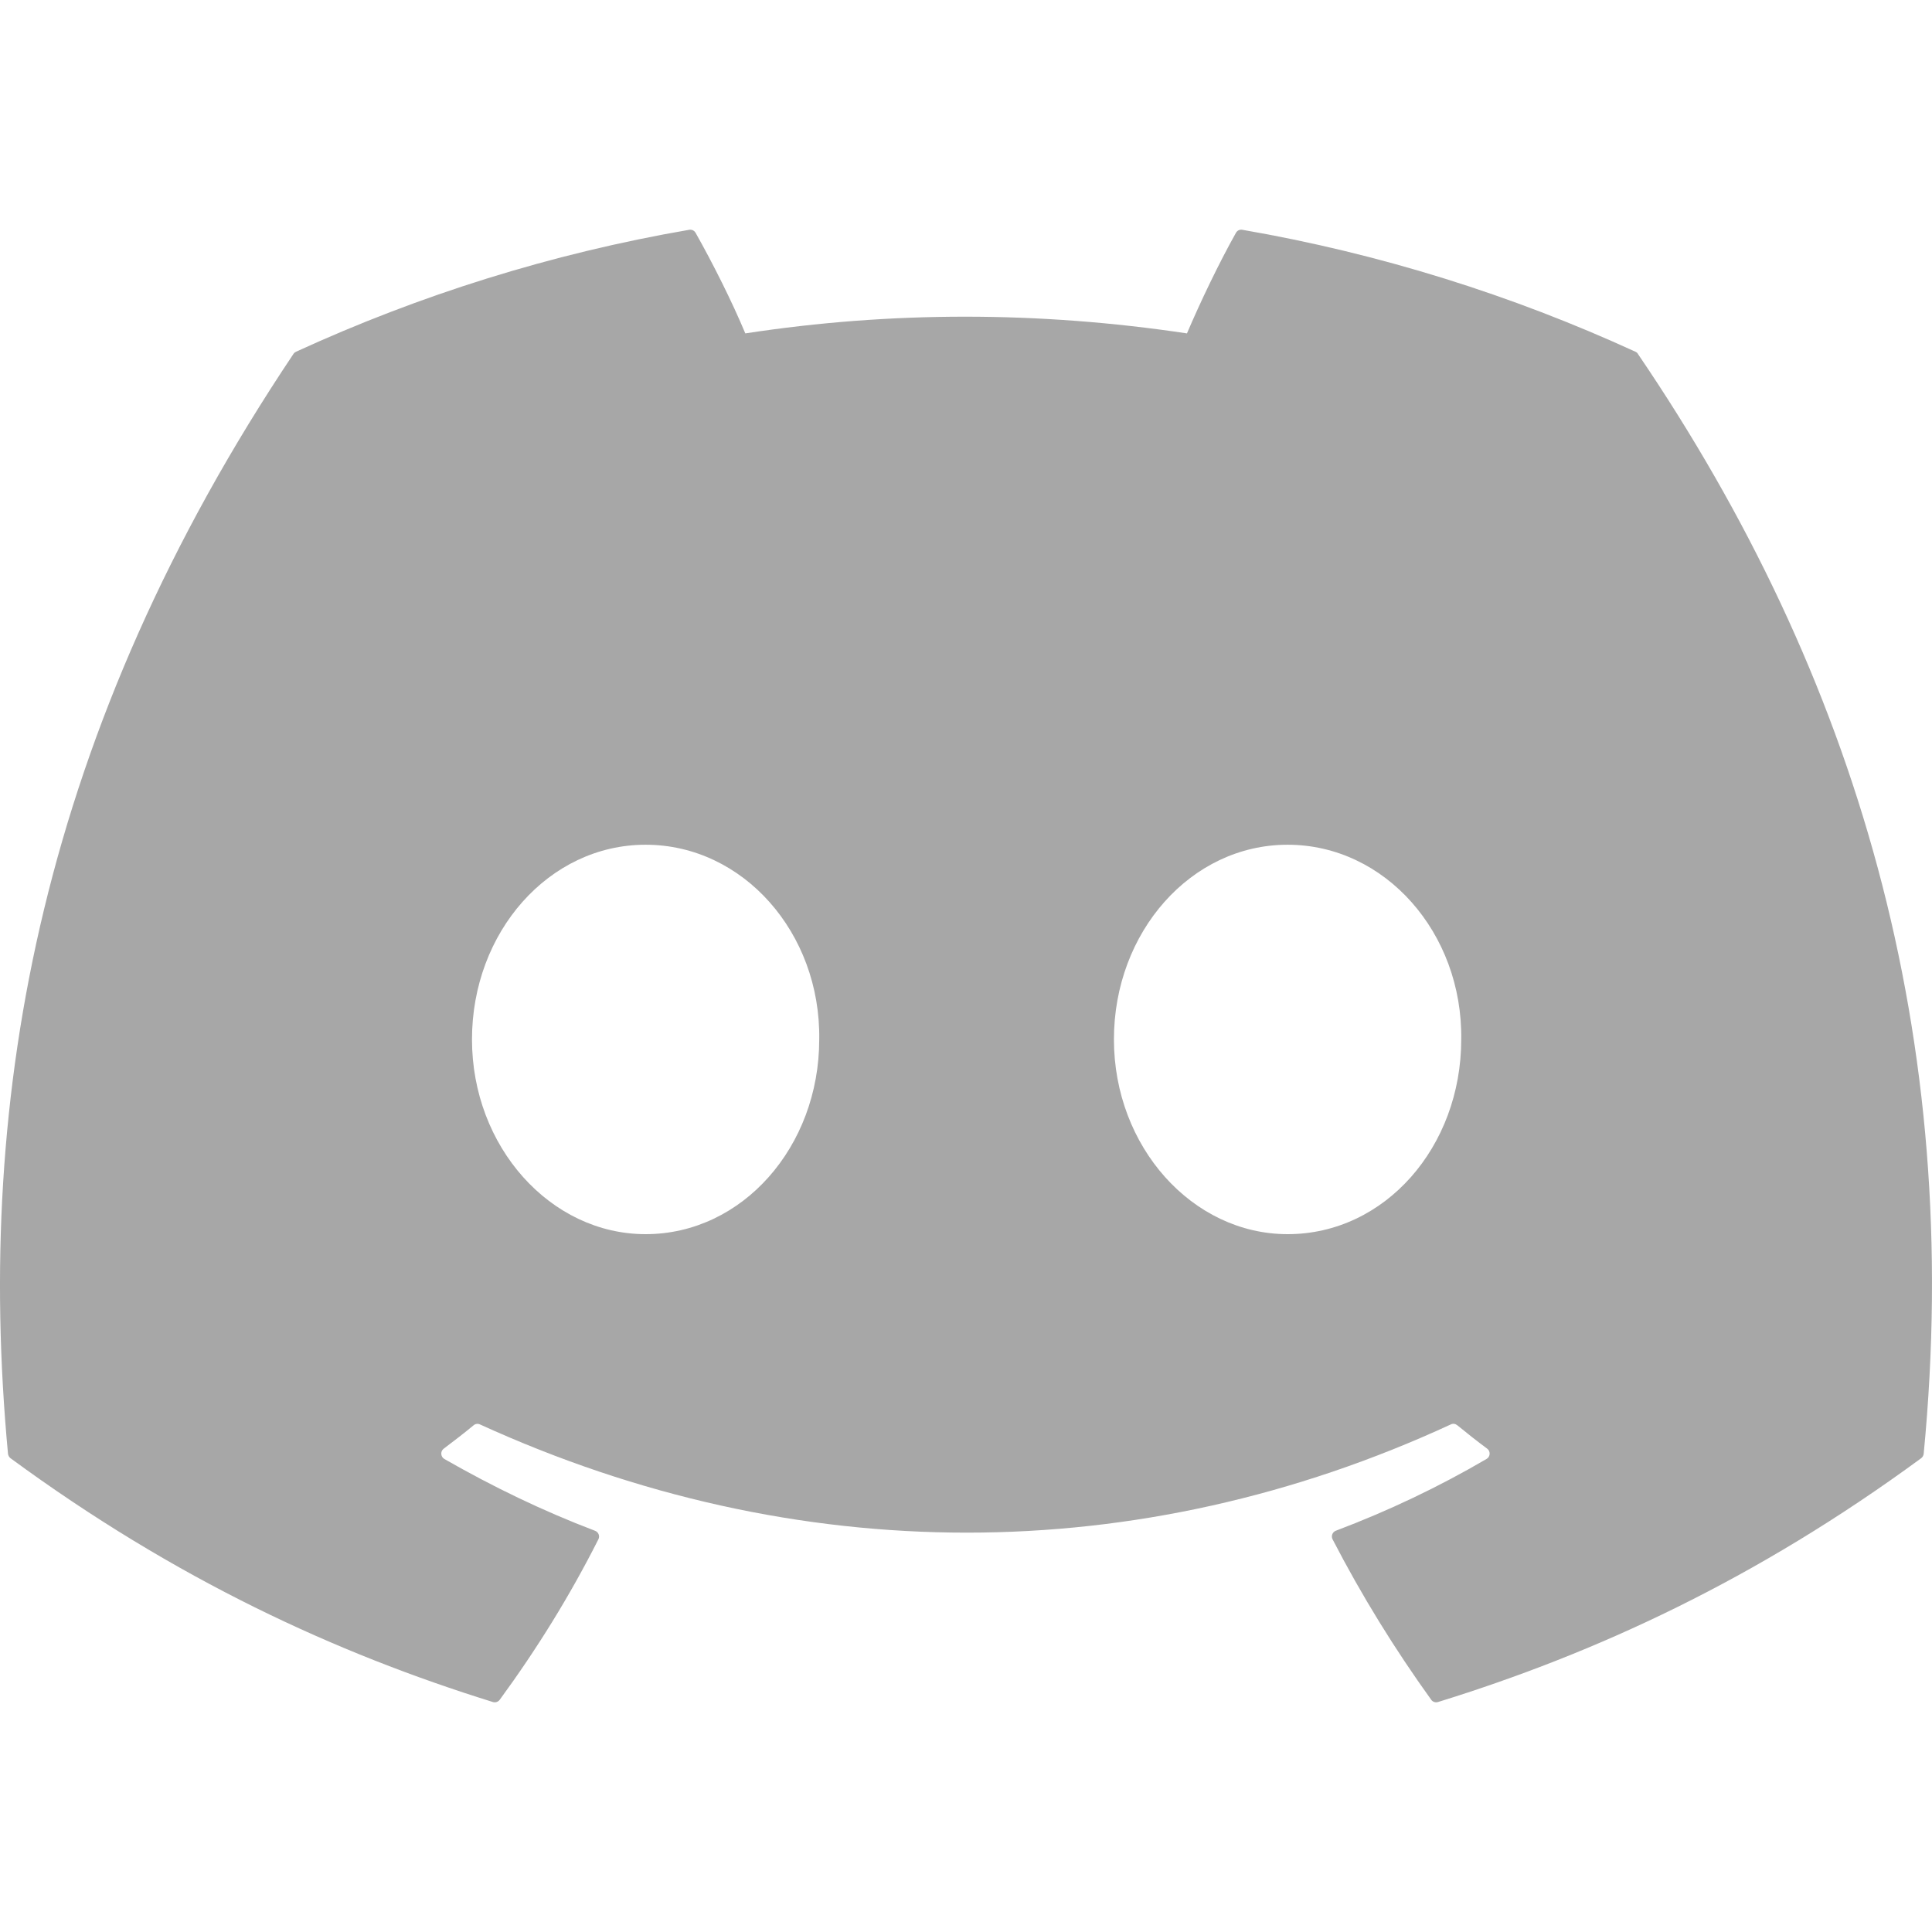 <svg width="30" height="30" viewBox="0 0 30 30" fill="none" xmlns="http://www.w3.org/2000/svg">
<g clip-path="url(#clip0_24_1750)">
<path d="M25.396 5.462C23.484 4.585 21.434 3.939 19.29 3.568C19.251 3.561 19.212 3.579 19.192 3.615C18.928 4.084 18.636 4.696 18.431 5.177C16.126 4.831 13.832 4.831 11.573 5.177C11.368 4.685 11.066 4.084 10.801 3.615C10.781 3.58 10.742 3.562 10.703 3.568C8.56 3.937 6.51 4.584 4.596 5.462C4.58 5.47 4.565 5.481 4.556 5.497C0.667 11.307 -0.399 16.975 0.124 22.572C0.126 22.6 0.142 22.626 0.163 22.643C2.729 24.527 5.215 25.671 7.654 26.429C7.693 26.441 7.734 26.427 7.759 26.395C8.336 25.607 8.851 24.776 9.292 23.902C9.318 23.851 9.293 23.79 9.24 23.77C8.424 23.46 7.647 23.083 6.9 22.655C6.84 22.62 6.836 22.535 6.89 22.495C7.047 22.377 7.205 22.255 7.355 22.131C7.382 22.108 7.42 22.103 7.452 22.118C12.362 24.359 17.677 24.359 22.529 22.118C22.561 22.102 22.598 22.107 22.627 22.13C22.777 22.253 22.934 22.377 23.093 22.495C23.147 22.535 23.143 22.62 23.084 22.654C22.337 23.091 21.56 23.46 20.743 23.769C20.69 23.789 20.666 23.851 20.692 23.902C21.143 24.775 21.657 25.606 22.224 26.394C22.247 26.427 22.29 26.441 22.329 26.429C24.78 25.671 27.266 24.527 29.832 22.643C29.854 22.626 29.868 22.601 29.871 22.574C30.496 16.102 28.823 10.481 25.435 5.498C25.427 5.481 25.413 5.47 25.396 5.462ZM10.025 19.164C8.547 19.164 7.329 17.807 7.329 16.14C7.329 14.474 8.523 13.117 10.025 13.117C11.539 13.117 12.745 14.486 12.721 16.14C12.721 17.807 11.527 19.164 10.025 19.164ZM19.994 19.164C18.515 19.164 17.297 17.807 17.297 16.14C17.297 14.474 18.492 13.117 19.994 13.117C21.507 13.117 22.713 14.486 22.69 16.14C22.69 17.807 21.507 19.164 19.994 19.164Z" fill="#A7A7A7"/>
</g>
<defs>
<clipPath id="clip0_24_1750">
<rect width="30" height="30" fill="white"/>
</clipPath>
</defs>
</svg>
